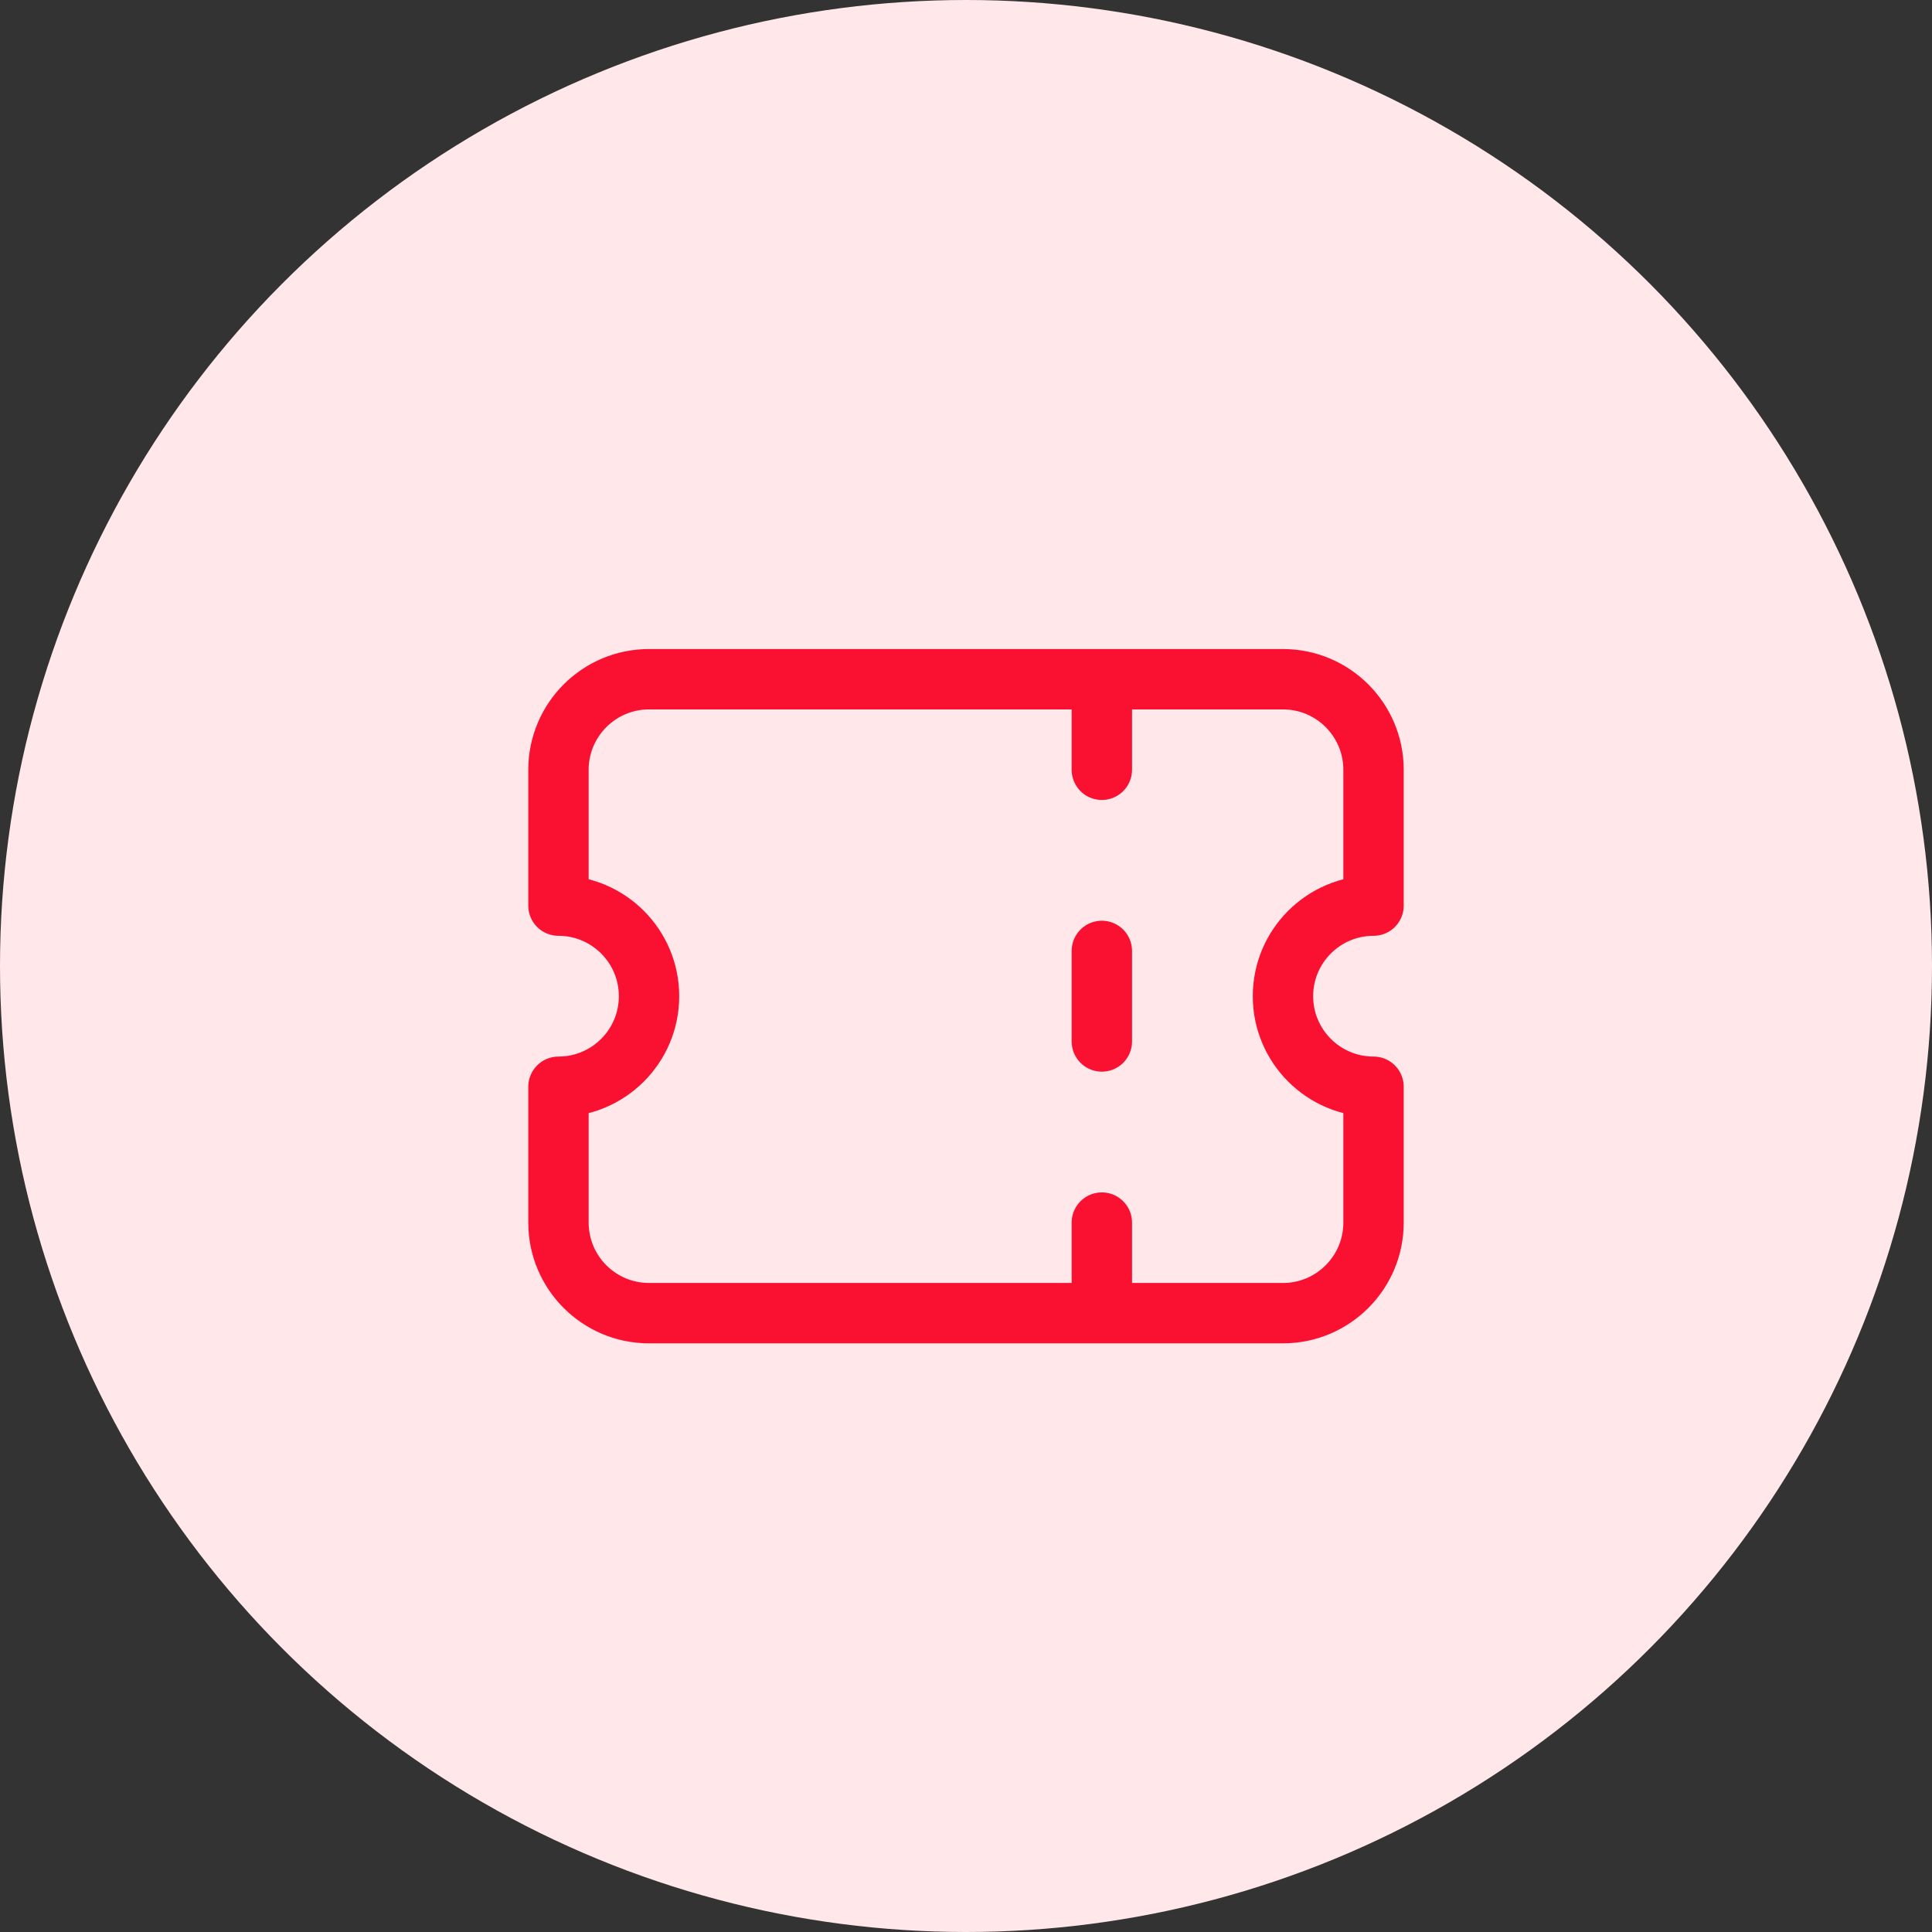 <svg width="32" height="32" viewBox="0 0 32 32" fill="none" xmlns="http://www.w3.org/2000/svg">
<rect x="0" y="0" width="32" height="32" fill="#333333" stroke="none"/>
<circle cx="16" cy="16" r="16" fill="#FFE7EA"/>
<path d="M18.25 11.25V12.75M18.25 15.75V17.25M18.25 20.25V21.75M10.75 11.25C9.922 11.25 9.25 11.922 9.25 12.75V15C10.078 15 10.75 15.672 10.75 16.5C10.75 17.328 10.078 18 9.25 18V20.25C9.25 21.078 9.922 21.75 10.75 21.75H21.25C22.078 21.75 22.75 21.078 22.75 20.25V18C21.922 18 21.25 17.328 21.25 16.5C21.25 15.672 21.922 15 22.75 15V12.75C22.75 11.922 22.078 11.25 21.25 11.25H10.75Z" stroke="#FA1131" stroke-linecap="round" stroke-linejoin="round"/>
</svg>
